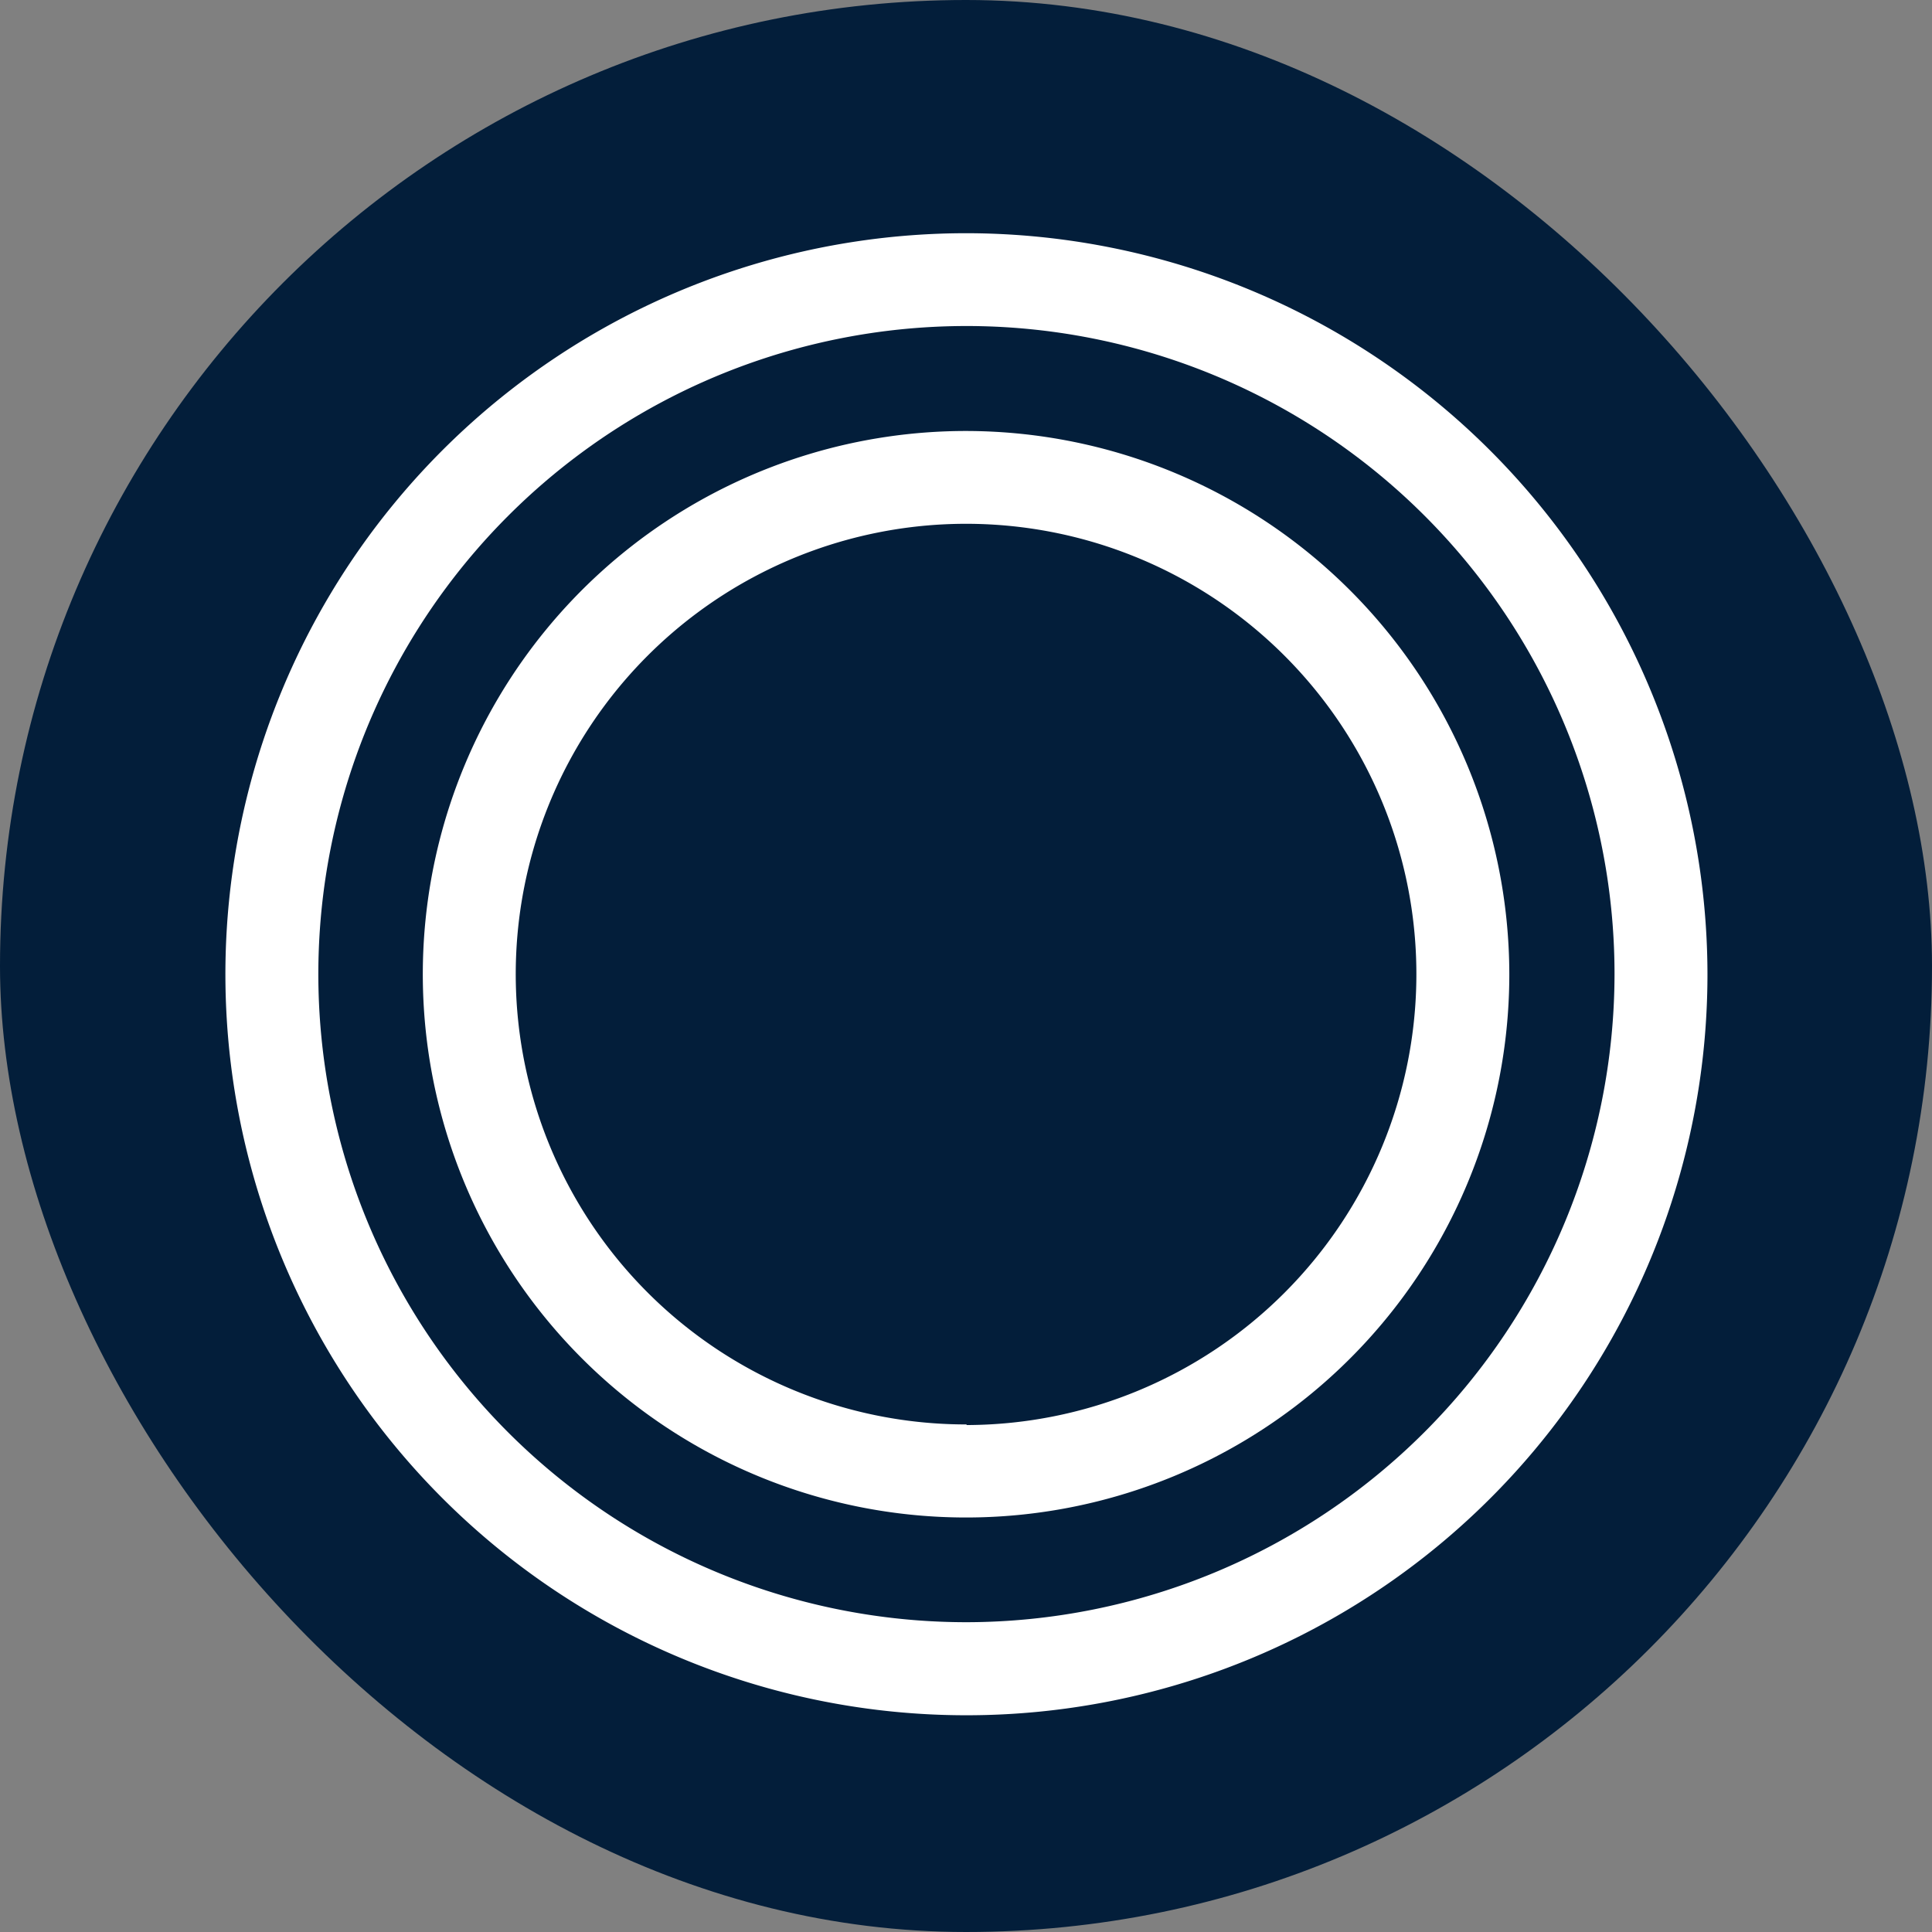 <svg xmlns="http://www.w3.org/2000/svg" width="5.5mm" height="5.5mm" viewBox="0 0 15.591 15.591">
  <rect x="0" y="0" width="15.591" height="15.591" fill="#808080" stroke="none"/>
  <rect width="15.591" height="15.591" rx="7.795" fill="#031E3A"/>
  <g>
    <path d="M7.8,1.882a5.98,5.98,0,1,0,5.979,5.979A5.987,5.987,0,0,0,7.8,1.882Zm0,11.209a5.23,5.23,0,1,1,5.229-5.23A5.237,5.237,0,0,1,7.8,13.091Z" fill="#fff"/>
    <path d="M7.8,3.478A4.384,4.384,0,1,0,12.18,7.861,4.389,4.389,0,0,0,7.8,3.478Zm0,8.017A3.634,3.634,0,1,1,11.43,7.861,3.639,3.639,0,0,1,7.8,11.5Z" fill="#fff"/>
  </g>
</svg>

